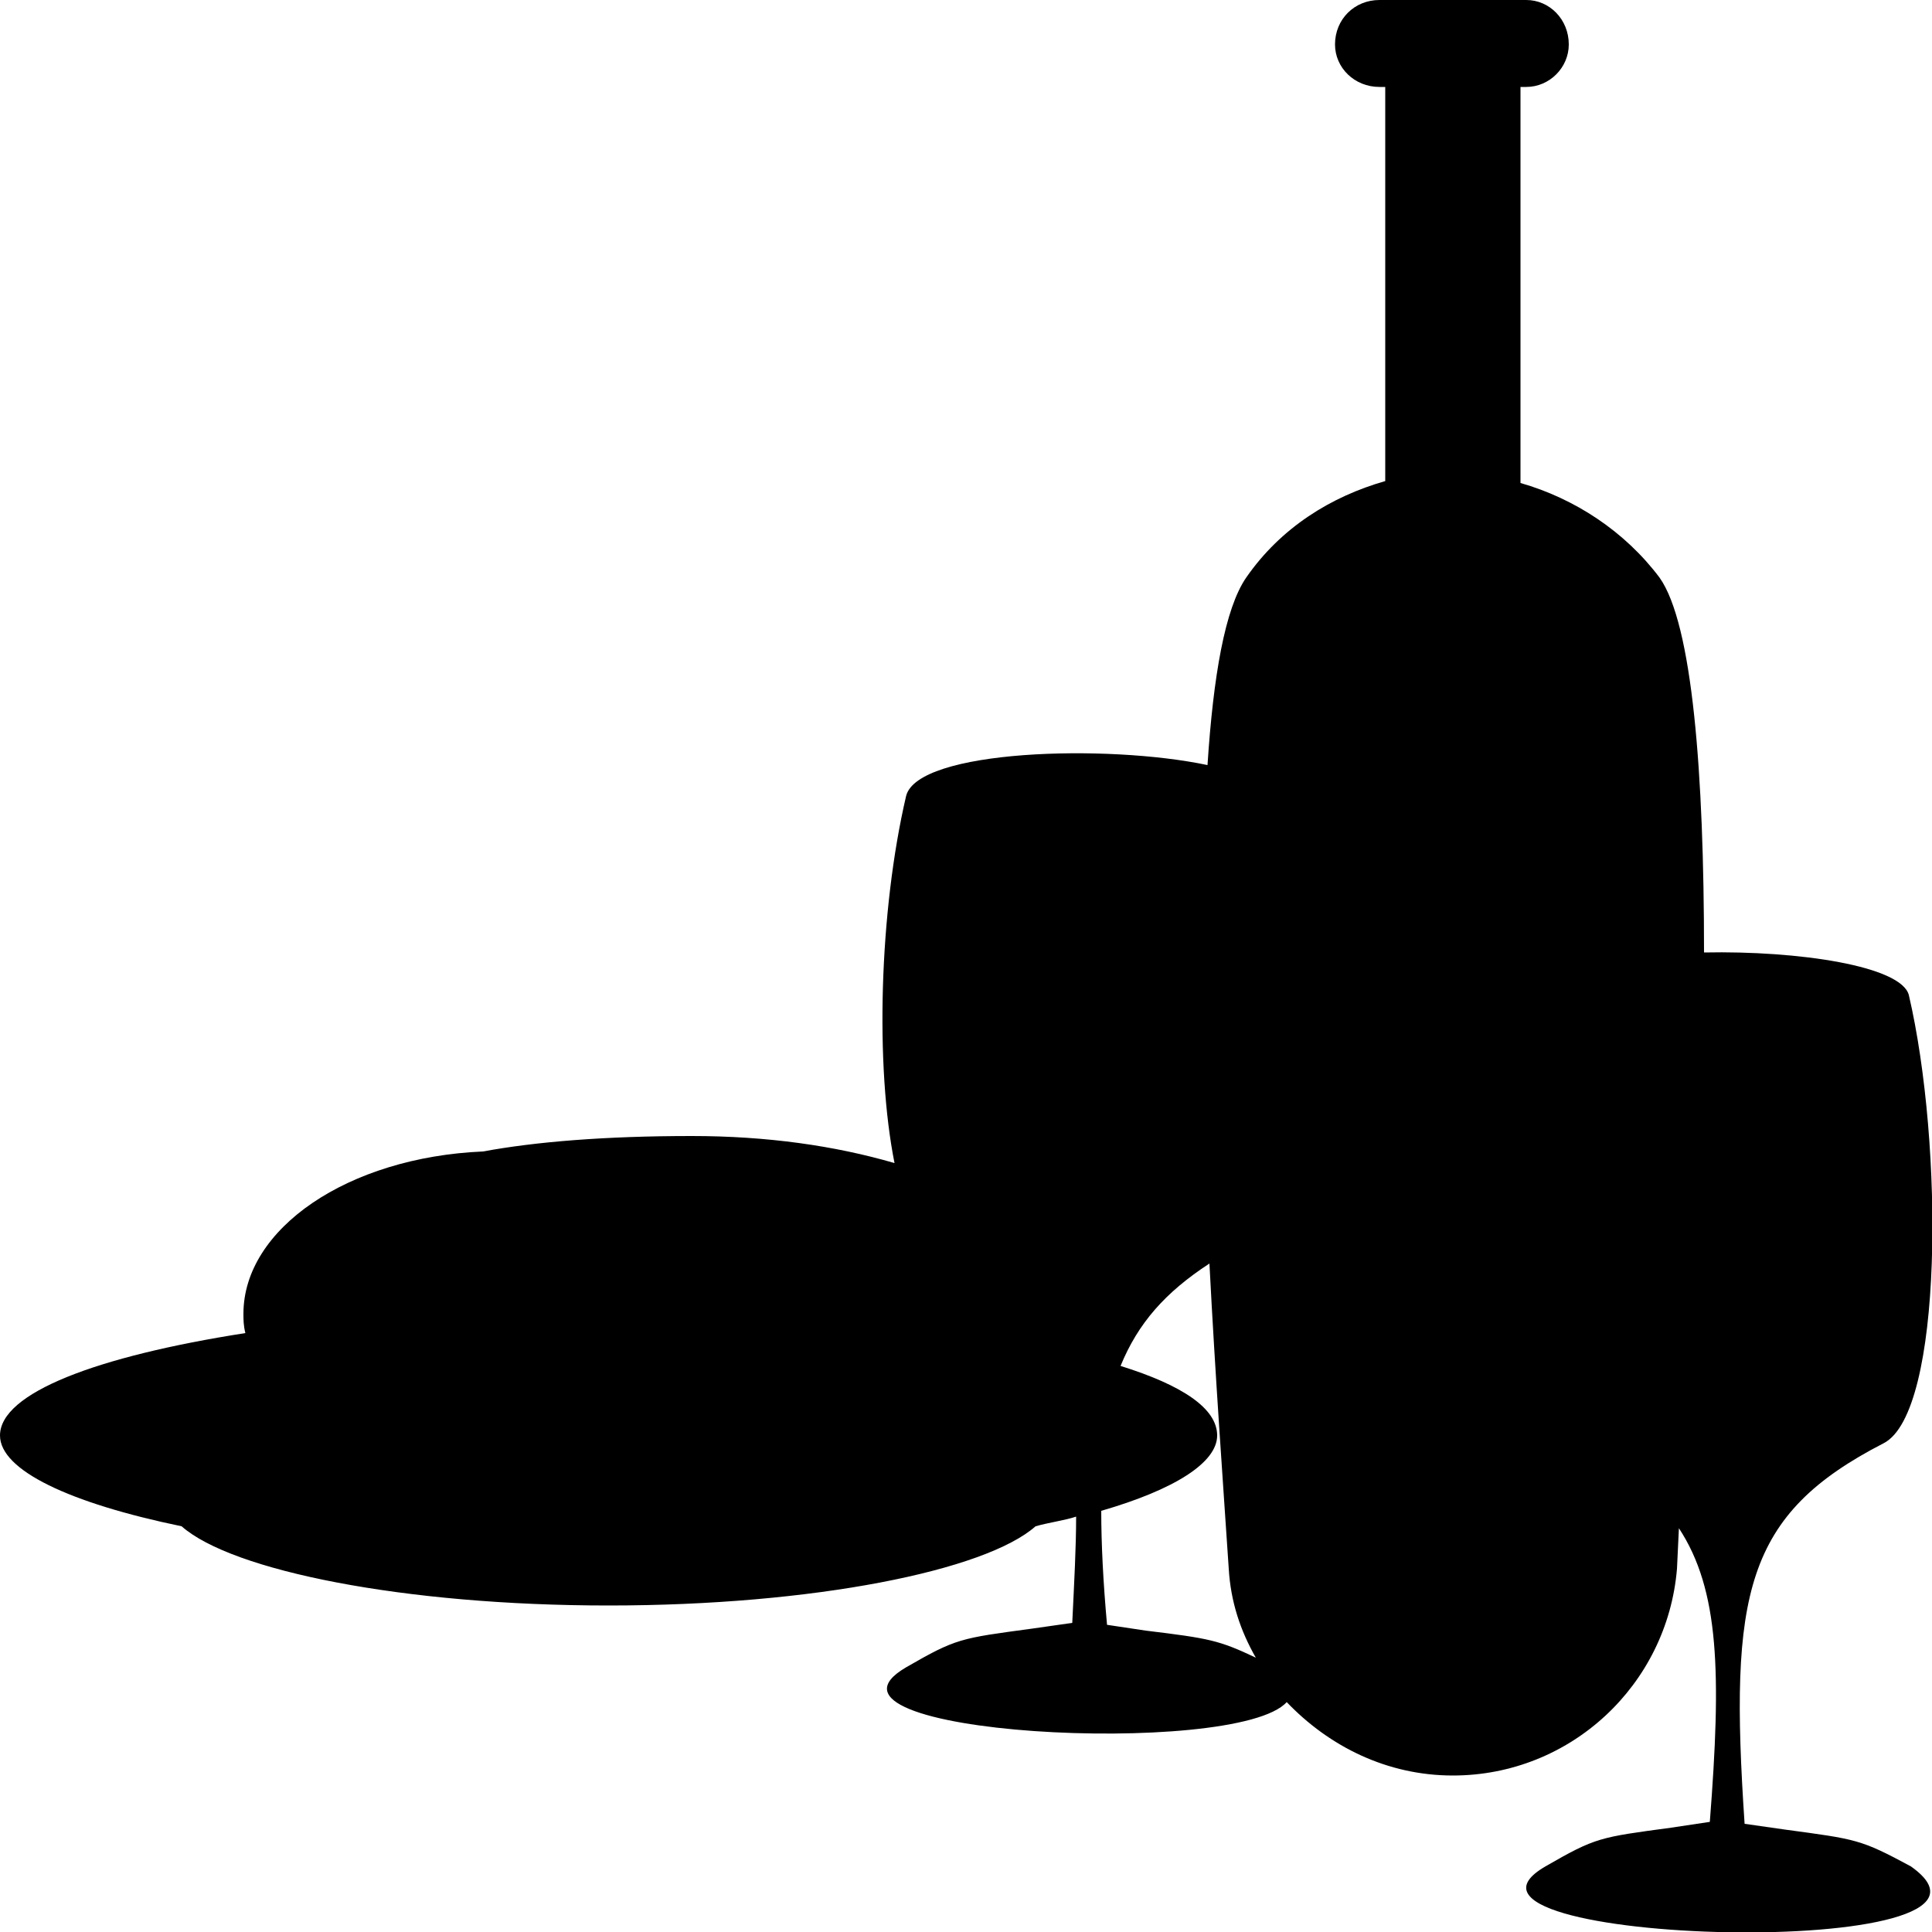 <svg width="1" height="1" viewBox="0 0 1 1" fill="none" xmlns="http://www.w3.org/2000/svg">
<rect x="0" y="0" width="1" height="1" fill="#808080" stroke="none"/>
<g clip-path="url(#clip0_20_22)">
<rect width="1" height="1" fill="white"/>
<path fill-rule="evenodd" clip-rule="evenodd" d="M0.691 0.023C0.691 0.01 0.701 0 0.714 0H0.79C0.802 0 0.812 0.01 0.812 0.023C0.812 0.035 0.802 0.045 0.79 0.045H0.787V0.25C0.815 0.258 0.841 0.275 0.859 0.299C0.876 0.323 0.882 0.4 0.882 0.493C0.931 0.492 0.984 0.5 0.988 0.515C1.006 0.592 1.006 0.731 0.975 0.747C0.903 0.784 0.895 0.825 0.903 0.944L0.924 0.947C0.961 0.952 0.963 0.952 0.989 0.966C1.06 1.016 0.729 1.007 0.8 0.966C0.826 0.951 0.828 0.951 0.865 0.946L0.885 0.943C0.891 0.866 0.89 0.823 0.869 0.791L0.868 0.812C0.863 0.872 0.813 0.919 0.752 0.919C0.718 0.919 0.688 0.904 0.666 0.881C0.64 0.91 0.409 0.898 0.469 0.863C0.495 0.848 0.497 0.848 0.534 0.843L0.555 0.84C0.556 0.819 0.557 0.801 0.557 0.785C0.551 0.787 0.543 0.788 0.536 0.79C0.51 0.813 0.421 0.831 0.315 0.831C0.209 0.831 0.12 0.813 0.094 0.79C0.036 0.778 0 0.761 0 0.743C0 0.721 0.05 0.702 0.127 0.69C0.126 0.686 0.126 0.683 0.126 0.68C0.126 0.636 0.18 0.599 0.25 0.596C0.277 0.591 0.313 0.588 0.358 0.588C0.397 0.588 0.432 0.593 0.463 0.602C0.453 0.552 0.455 0.472 0.469 0.412C0.475 0.388 0.573 0.385 0.625 0.396C0.628 0.35 0.634 0.315 0.645 0.299C0.663 0.273 0.689 0.257 0.717 0.249V0.045H0.714C0.701 0.045 0.691 0.035 0.691 0.023ZM0.573 0.841C0.571 0.819 0.57 0.799 0.57 0.782C0.608 0.771 0.63 0.757 0.63 0.743C0.63 0.729 0.612 0.717 0.58 0.707C0.589 0.685 0.603 0.669 0.626 0.654C0.629 0.712 0.633 0.767 0.636 0.812C0.637 0.829 0.642 0.844 0.65 0.858C0.631 0.849 0.626 0.848 0.593 0.844L0.573 0.841Z" fill="black"/>
</g>
<defs>
<clipPath id="clip0_20_22">
<rect width="1" height="1" fill="white"/>
</clipPath>
</defs>
</svg>
